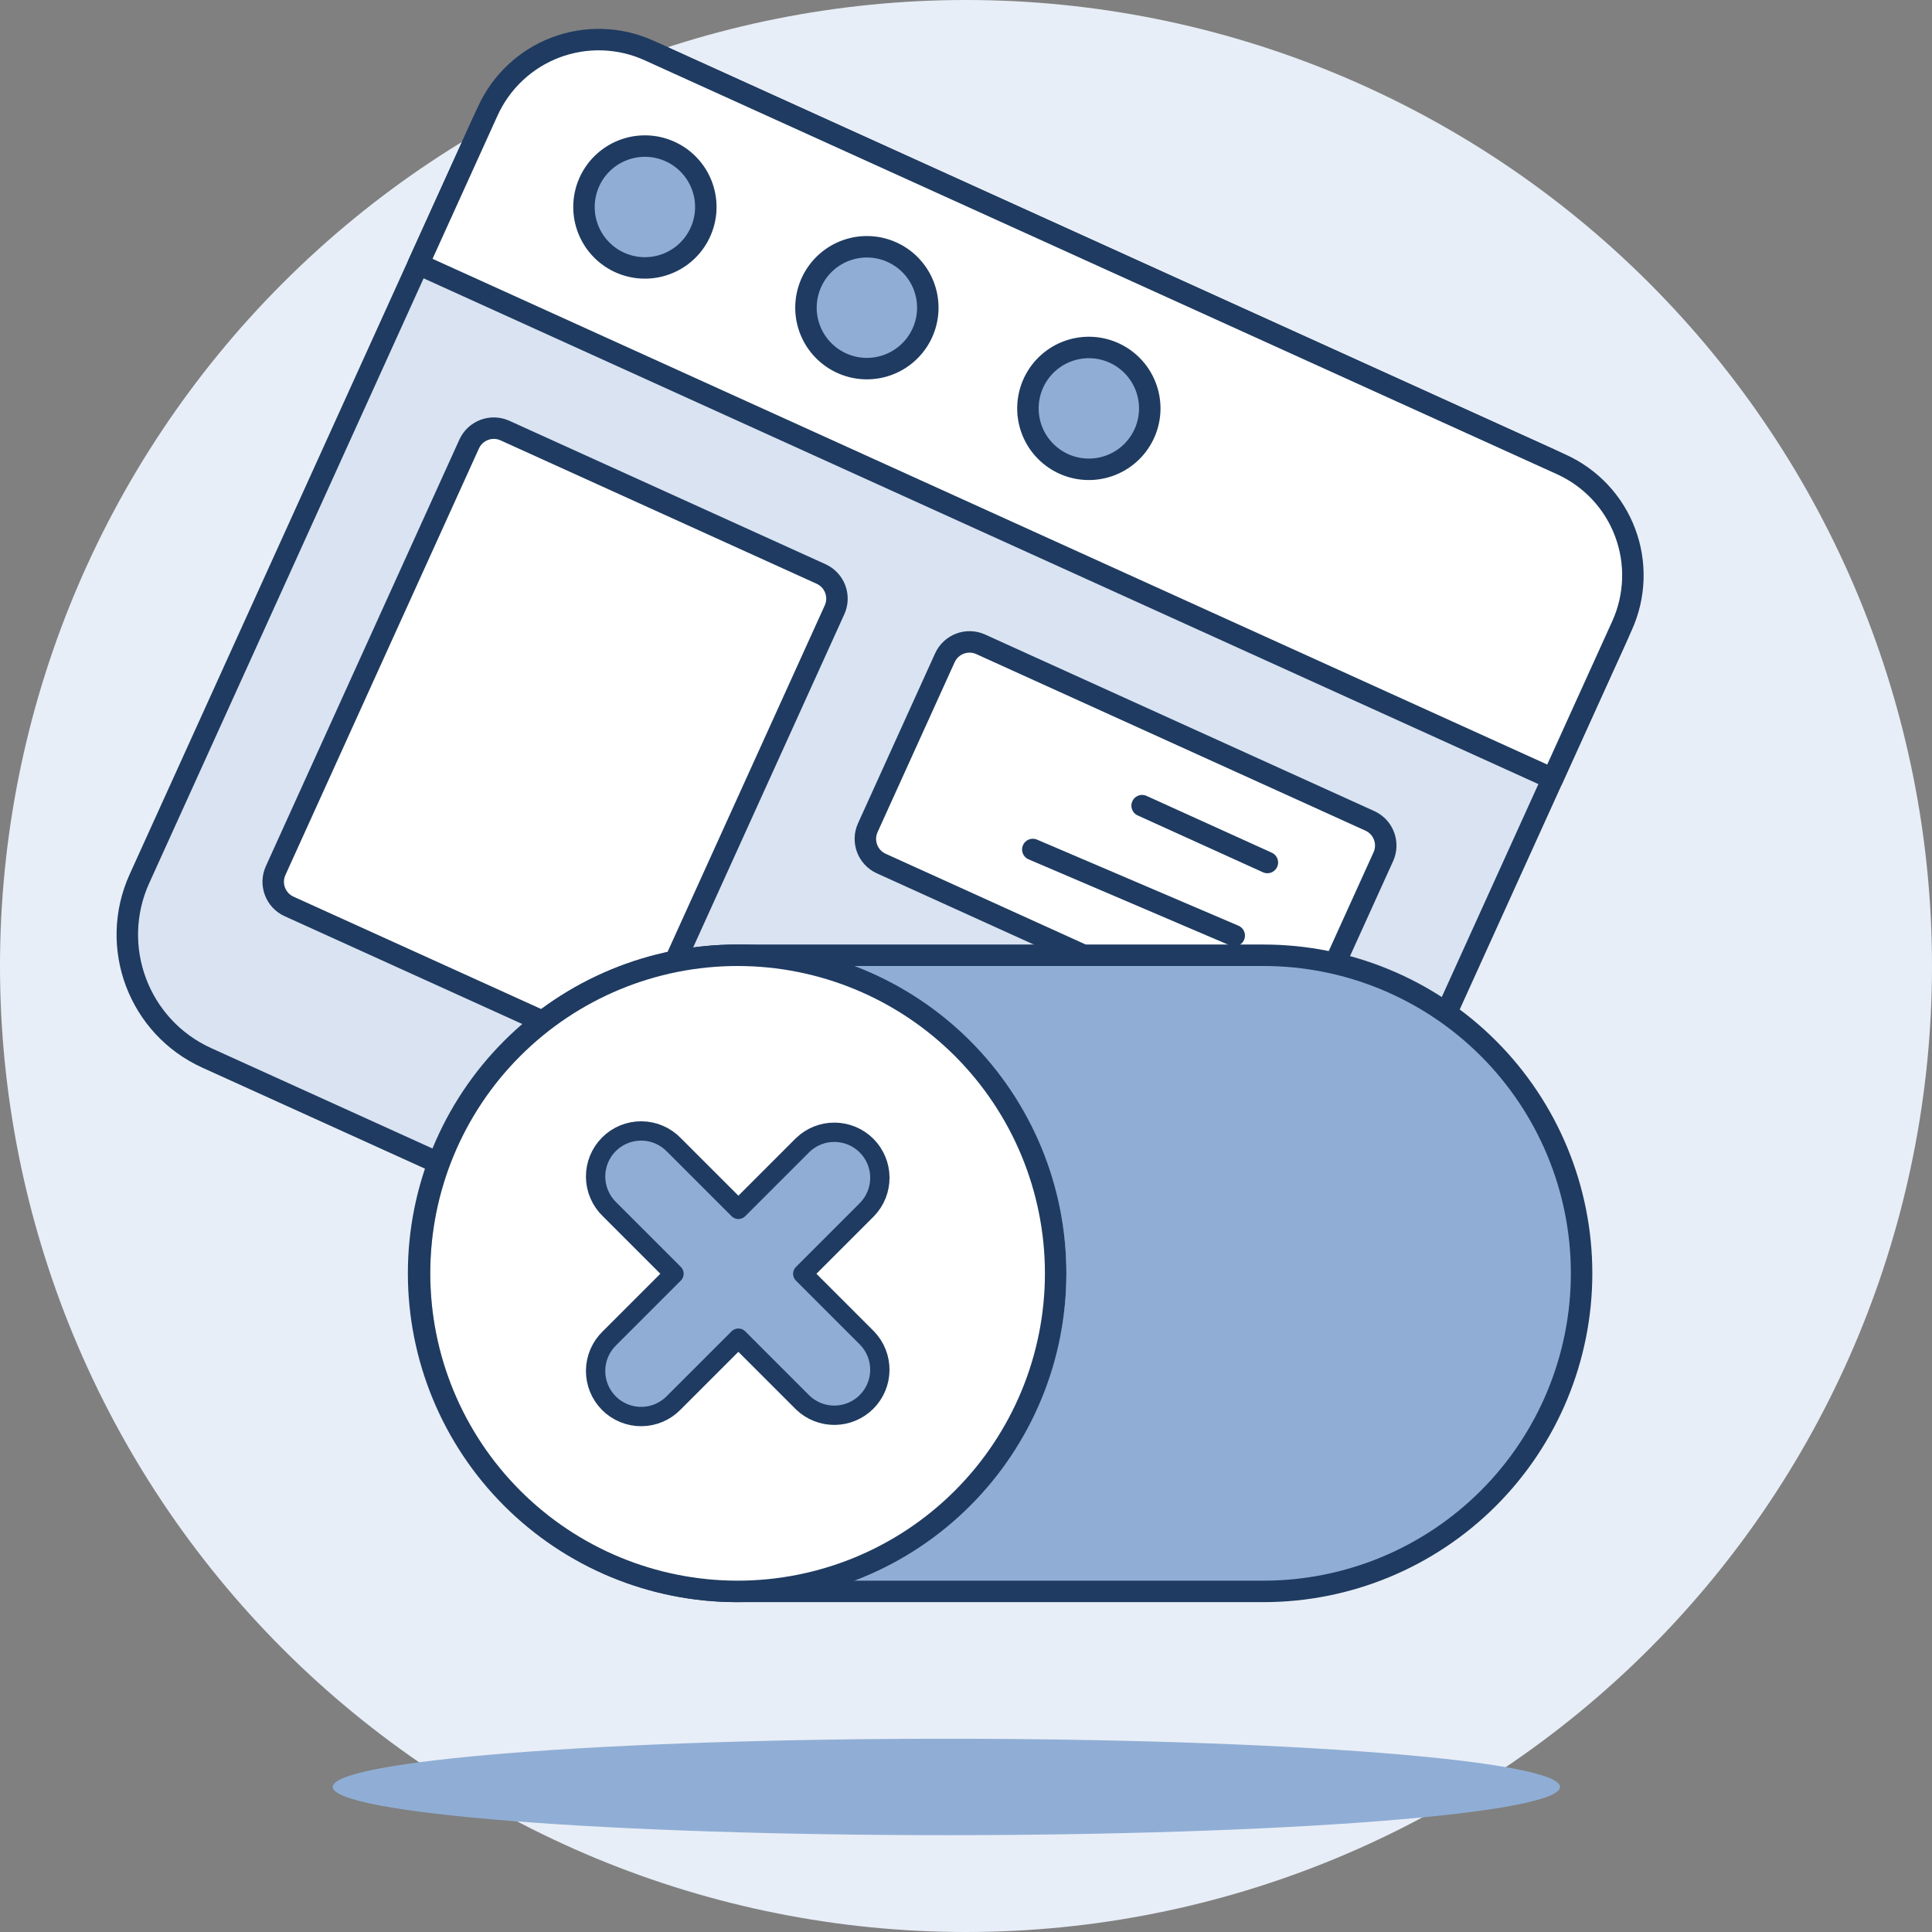 <svg width="180" height="180" viewBox="0 0 180 180" fill="none" xmlns="http://www.w3.org/2000/svg">
<rect x="0" y="0" width="180" height="180" fill="#808080" stroke="none"/>
<g clip-path="url(#clip0_1055_18962)">
<path d="M0 90C0 113.869 9.482 136.761 26.36 153.64C43.239 170.518 66.13 180 90 180C113.869 180 136.761 170.518 153.64 153.64C170.518 136.761 180 113.869 180 90C180 66.13 170.518 43.239 153.64 26.36C136.761 9.482 113.869 0 90 0C66.13 0 43.239 9.482 26.36 26.36C9.482 43.239 0 66.13 0 90Z" fill="#E8EEF7"/>
<path d="M31 166.486C31 167.076 32.479 167.66 35.352 168.206C38.225 168.751 42.437 169.246 47.745 169.663C53.054 170.081 59.357 170.411 66.293 170.637C73.23 170.863 80.665 170.979 88.172 170.979C95.68 170.979 103.115 170.863 110.051 170.637C116.988 170.411 123.291 170.081 128.6 169.663C133.909 169.246 138.12 168.751 140.993 168.206C143.866 167.66 145.345 167.076 145.345 166.486C145.345 165.896 143.866 165.312 140.993 164.767C138.12 164.221 133.909 163.726 128.6 163.309C123.291 162.892 116.988 162.561 110.051 162.335C103.115 162.109 95.68 161.993 88.172 161.993C80.665 161.993 73.23 162.109 66.293 162.335C59.357 162.561 53.054 162.892 47.745 163.309C42.437 163.726 38.225 164.221 35.352 164.767C32.479 165.312 31 165.896 31 166.486Z" fill="#90AED5"/>
<path d="M19.262 98.56C12.922 95.684 10.114 88.212 12.99 81.871L44.918 11.495C47.794 5.154 55.266 2.346 61.607 5.223L144.329 42.752C150.67 45.628 153.478 53.1 150.601 59.441L118.674 129.817C115.797 136.157 108.325 138.965 101.985 136.089L19.262 98.56Z" fill="#D9E3F2" stroke="#1F3B61" stroke-width="2" stroke-linecap="round" stroke-linejoin="round"/>
<path d="M145.468 43.268L60.474 4.706C59.117 4.089 57.651 3.745 56.16 3.695C54.67 3.645 53.184 3.89 51.788 4.414C50.392 4.939 49.113 5.734 48.025 6.753C46.936 7.772 46.059 8.996 45.444 10.355L38.975 24.61L144.65 72.554L151.117 58.298C151.734 56.94 152.077 55.474 152.127 53.984C152.177 52.493 151.933 51.008 151.408 49.612C150.884 48.216 150.089 46.937 149.07 45.848C148.05 44.76 146.826 43.883 145.468 43.268Z" fill="white" stroke="#1F3B61" stroke-width="2" stroke-linecap="round" stroke-linejoin="round"/>
<path d="M54.418 18.941C54.327 20.443 54.836 21.921 55.834 23.048C56.831 24.175 58.236 24.86 59.738 24.951C61.241 25.043 62.718 24.534 63.846 23.536C64.973 22.538 65.657 21.134 65.749 19.631C65.84 18.128 65.331 16.651 64.334 15.524C63.336 14.397 61.931 13.712 60.429 13.62C58.926 13.529 57.449 14.038 56.322 15.036C55.194 16.034 54.51 17.438 54.418 18.941Z" fill="#90AED5" stroke="#1F3B61" stroke-width="2" stroke-linejoin="round"/>
<path d="M75.1 28.322C75.009 29.825 75.518 31.302 76.516 32.429C77.514 33.556 78.918 34.241 80.421 34.333C81.923 34.424 83.401 33.915 84.528 32.917C85.655 31.92 86.34 30.515 86.431 29.012C86.523 27.51 86.014 26.032 85.016 24.905C84.018 23.778 82.614 23.093 81.111 23.002C79.608 22.91 78.131 23.419 77.004 24.417C75.877 25.415 75.192 26.82 75.1 28.322Z" fill="#90AED5" stroke="#1F3B61" stroke-width="2" stroke-linejoin="round"/>
<path d="M95.78 37.704C95.688 39.206 96.197 40.684 97.195 41.811C98.193 42.938 99.597 43.623 101.1 43.714C102.603 43.806 104.08 43.296 105.207 42.299C106.334 41.301 107.019 39.896 107.111 38.394C107.202 36.891 106.693 35.414 105.695 34.287C104.697 33.159 103.293 32.475 101.79 32.383C100.288 32.292 98.81 32.801 97.683 33.799C96.556 34.796 95.871 36.201 95.78 37.704Z" fill="#90AED5" stroke="#1F3B61" stroke-width="2" stroke-linejoin="round"/>
<path d="M82.104 80.455C80.836 79.88 80.274 78.385 80.85 77.117L88.032 61.285C88.608 60.017 90.102 59.455 91.37 60.03L127.628 76.479C128.896 77.054 129.457 78.549 128.882 79.817L121.699 95.649C121.124 96.918 119.63 97.479 118.361 96.904L82.104 80.455Z" fill="white" stroke="#1F3B61" stroke-width="2" stroke-linecap="round" stroke-linejoin="round"/>
<path d="M106.409 75.062L118.079 80.357" stroke="#1F3B61" stroke-width="2" stroke-linecap="round" stroke-linejoin="round"/>
<path d="M96.225 79.145L114.99 87.165" stroke="#1F3B61" stroke-width="2" stroke-linecap="round" stroke-linejoin="round"/>
<path d="M26.934 84.451C25.666 83.876 25.104 82.381 25.68 81.113L43.71 41.371C44.285 40.103 45.779 39.541 47.047 40.116L76.498 53.477C77.766 54.053 78.328 55.547 77.752 56.815L59.722 96.558C59.147 97.826 57.653 98.387 56.385 97.812L26.934 84.451Z" fill="white" stroke="#1F3B61" stroke-width="2" stroke-linecap="round" stroke-linejoin="round"/>
<path d="M68.633 148.267C60.774 148.267 53.237 145.145 47.679 139.587C42.122 134.03 39 126.493 39 118.633C39 110.774 42.122 103.237 47.679 97.679C53.237 92.122 60.774 89 68.633 89H117.719C125.579 89 133.116 92.122 138.673 97.679C144.231 103.237 147.353 110.774 147.353 118.633C147.353 126.493 144.231 134.03 138.673 139.587C133.116 145.145 125.579 148.267 117.719 148.267H68.633Z" fill="#DAE3F1"/>
<path d="M68.633 148.267C60.774 148.267 53.237 145.145 47.679 139.587C42.122 134.03 39 126.493 39 118.633C39 110.774 42.122 103.237 47.679 97.679C53.237 92.122 60.774 89 68.633 89H117.719C125.579 89 133.116 92.122 138.673 97.679C144.231 103.237 147.353 110.774 147.353 118.633C147.353 126.493 144.231 134.03 138.673 139.587C133.116 145.145 125.579 148.267 117.719 148.267H68.633Z" fill="#90AED5" stroke="#1F3B61" stroke-width="2" stroke-linecap="round" stroke-linejoin="round"/>
<path d="M40.086 118.633C40.086 126.493 43.208 134.03 48.766 139.587C54.323 145.145 61.86 148.267 69.72 148.267C77.579 148.267 85.116 145.145 90.674 139.587C96.231 134.03 99.353 126.493 99.353 118.633C99.353 110.774 96.231 103.237 90.674 97.679C85.116 92.122 77.579 89 69.72 89C61.86 89 54.323 92.122 48.766 97.679C43.208 103.237 40.086 110.774 40.086 118.633Z" fill="white"/>
<path d="M62.794 130.671L68.792 124.674L74.793 130.674C75.593 131.443 76.664 131.867 77.774 131.856C78.884 131.844 79.946 131.398 80.731 130.613C81.516 129.828 81.962 128.767 81.973 127.656C81.985 126.546 81.56 125.476 80.791 124.675L74.791 118.675L80.794 112.672C81.563 111.871 81.987 110.8 81.976 109.69C81.964 108.58 81.518 107.518 80.733 106.733C79.948 105.948 78.887 105.502 77.776 105.491C76.666 105.479 75.596 105.904 74.795 106.673L68.795 112.673L62.794 106.673C62.403 106.265 61.935 105.94 61.417 105.716C60.899 105.492 60.341 105.374 59.777 105.368C59.212 105.362 58.652 105.469 58.13 105.683C57.607 105.896 57.132 106.211 56.733 106.611C56.334 107.01 56.019 107.485 55.805 108.007C55.592 108.53 55.485 109.09 55.491 109.654C55.496 110.219 55.615 110.776 55.839 111.294C56.063 111.813 56.388 112.281 56.795 112.672L62.795 118.672L56.795 124.672C56.388 125.063 56.063 125.531 55.839 126.05C55.615 126.568 55.496 127.125 55.491 127.69C55.485 128.254 55.592 128.814 55.805 129.337C56.019 129.859 56.334 130.334 56.733 130.733C57.132 131.133 57.607 131.448 58.13 131.661C58.652 131.875 59.212 131.982 59.777 131.976C60.341 131.97 60.899 131.852 61.417 131.628C61.935 131.404 62.403 131.079 62.794 130.671Z" fill="#90AED5" stroke="#1F3B61" stroke-width="1.8" stroke-linejoin="round"/>
<path d="M39.086 118.633C39.086 126.493 42.208 134.03 47.766 139.587C53.323 145.145 60.86 148.267 68.72 148.267C76.579 148.267 84.116 145.145 89.674 139.587C95.231 134.03 98.353 126.493 98.353 118.633C98.353 110.774 95.231 103.237 89.674 97.679C84.116 92.122 76.579 89 68.72 89C60.86 89 53.323 92.122 47.766 97.679C42.208 103.237 39.086 110.774 39.086 118.633V118.633Z" stroke="#1F3B61" stroke-width="2" stroke-linecap="round" stroke-linejoin="round"/>
</g>
<defs>
<clipPath id="clip0_1055_18962">
<rect width="180" height="180" fill="white"/>
</clipPath>
</defs>
</svg>
